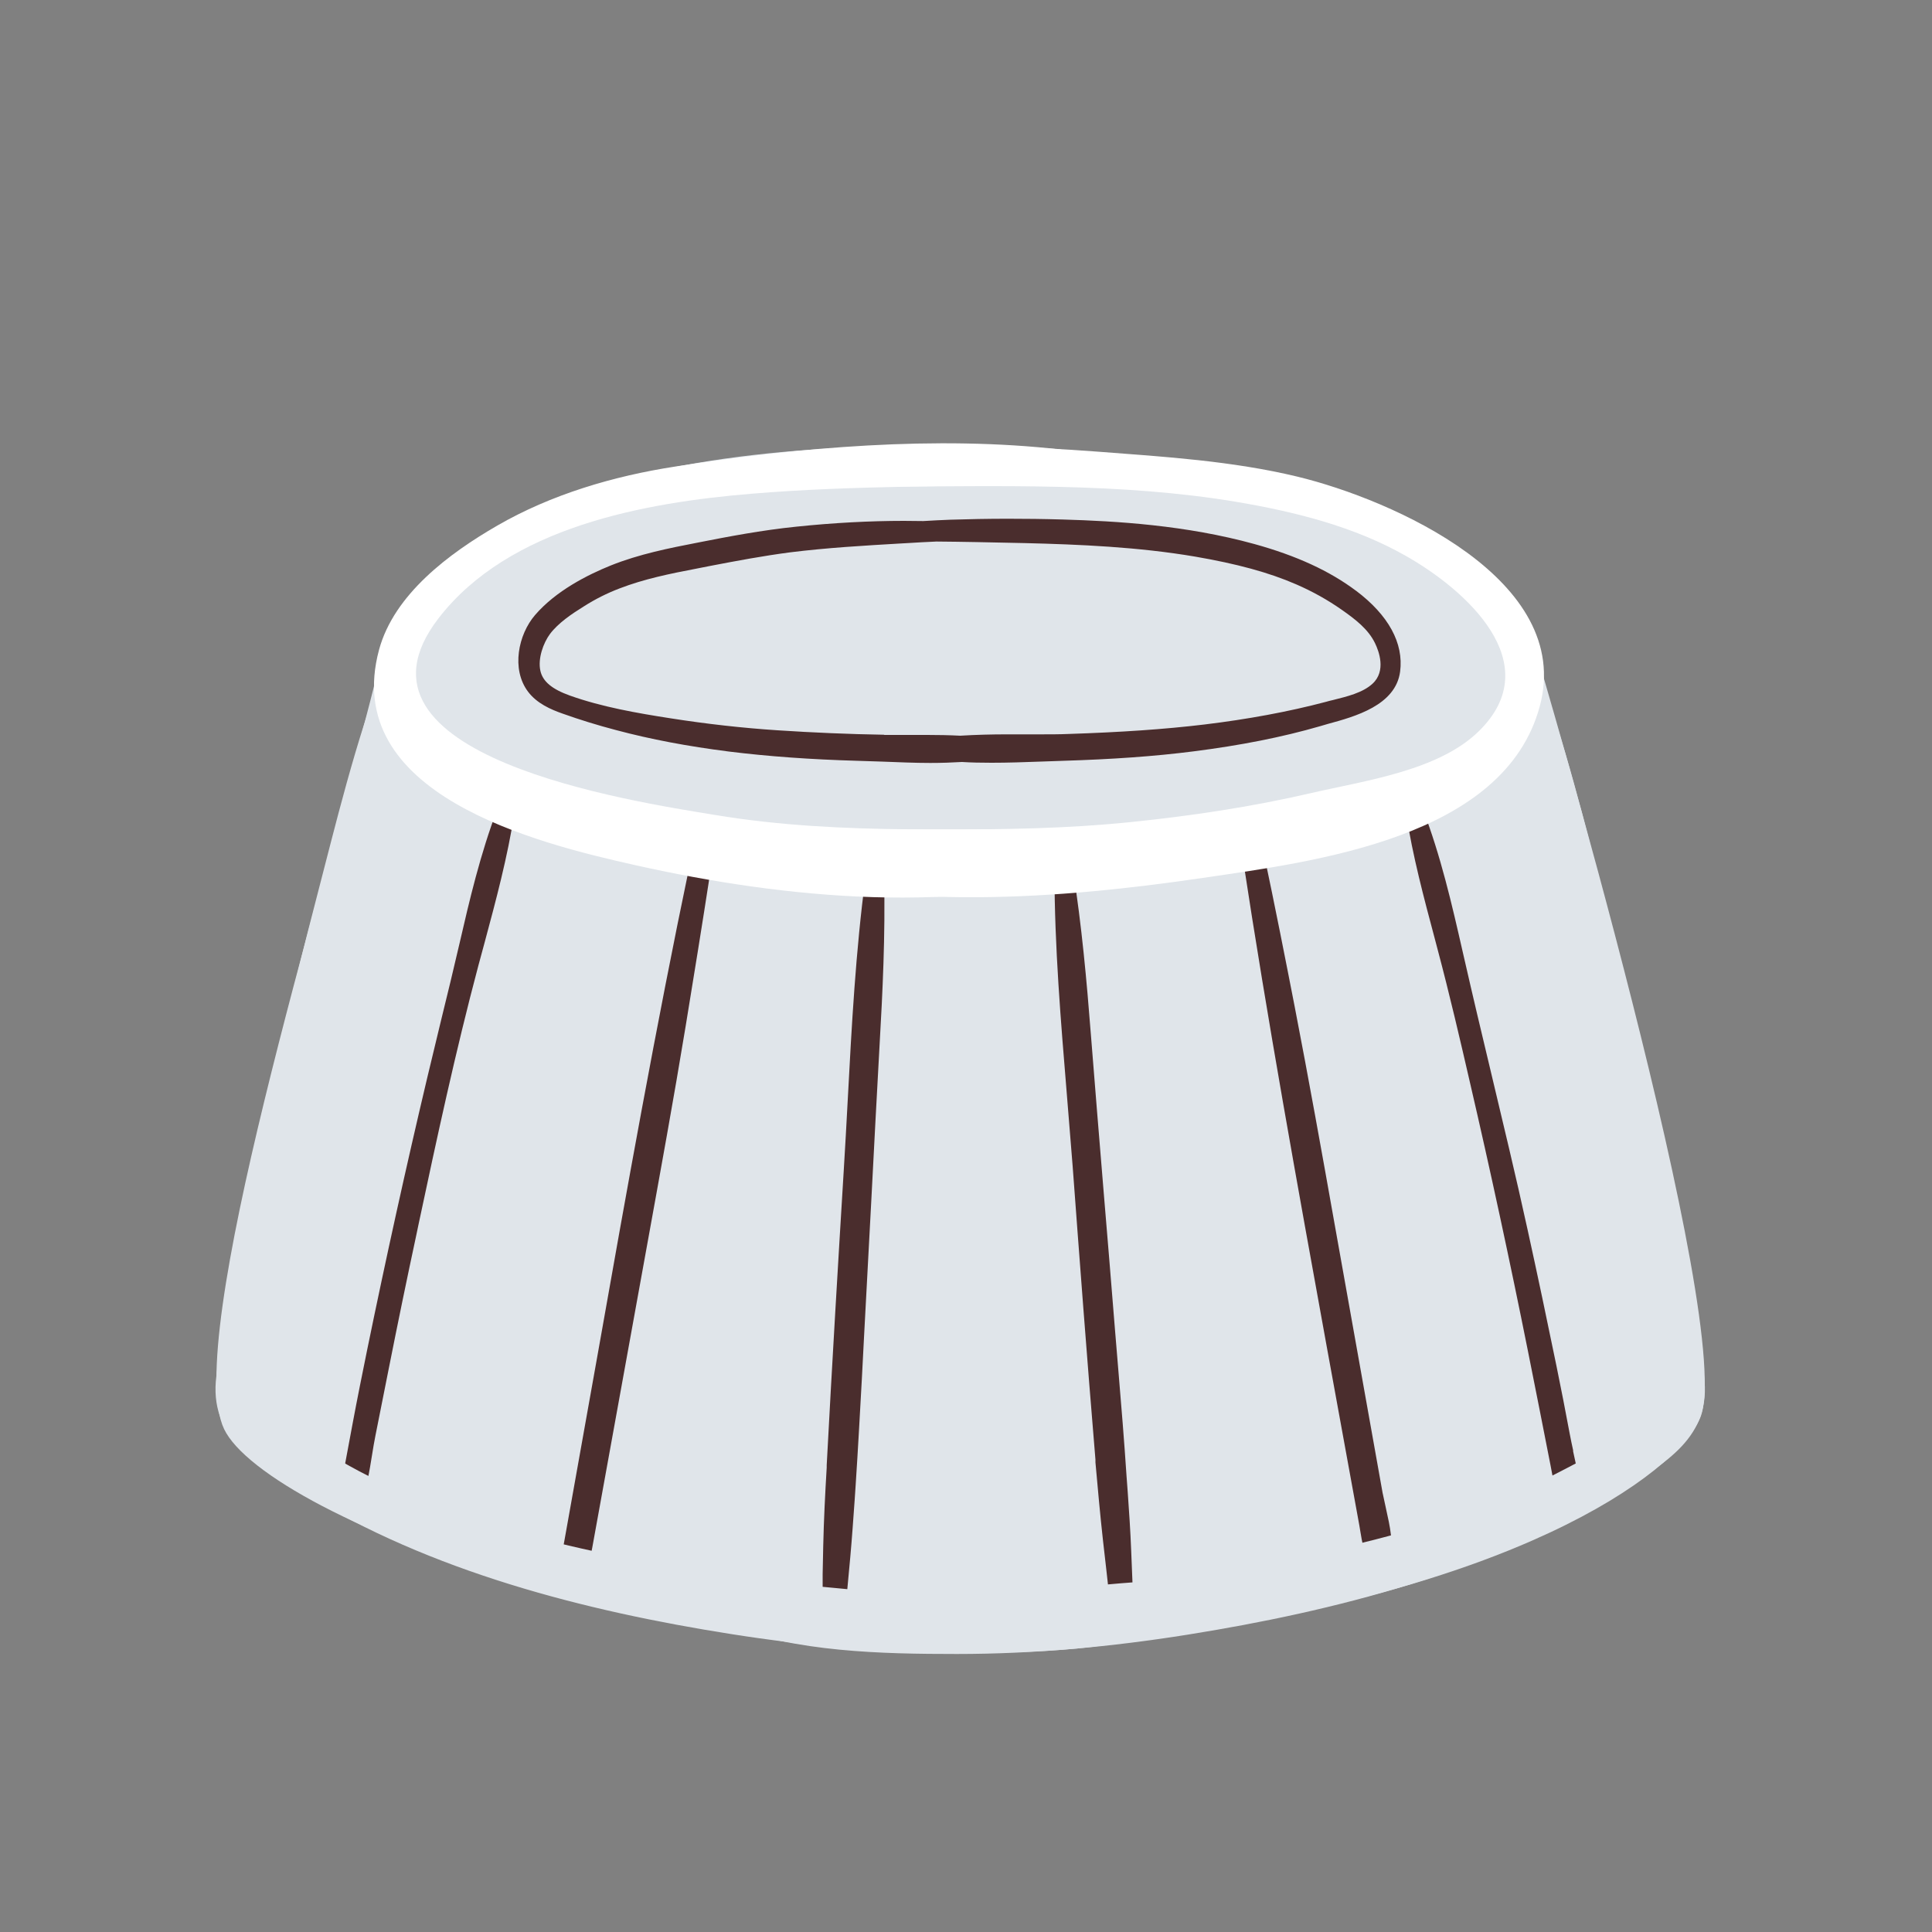 <?xml version="1.0" encoding="UTF-8"?>
<svg id="Capa_2" data-name="Capa 2" xmlns="http://www.w3.org/2000/svg" viewBox="0 0 100 100">
  <rect x="0" y="0" width="100" height="100" fill="#808080" stroke="none"/>
  <defs>
    <style>
      .cls-1 {
        fill: #fff;
      }

      .cls-2 {
        fill: none;
      }

      .cls-3 {
        fill: #e0e5ea;
      }

      .cls-4 {
        fill: #4a2d2d;
      }
    </style>
  </defs>
  <g id="COLOR">
    <g>
      <g>
        <path class="cls-3" d="M79.52,33.78s-1.07-8.09-20.21-10.06c-19.14-1.97-37.09.35-39.85,11.4-2.76,11.05-10.03,34.31-7.86,38.85,2.17,4.54,24.39,13.55,47.79,10.75,18.6-2.23,27.37-8.36,28.61-11.33,1.93-4.61-8.48-39.61-8.48-39.61Z"/>
        <path class="cls-4" d="M51.88,27.23c-1.7.08-3.4-.04-5.09-.04-1.85,0-3.71.11-5.55.3-1.71.18-3.38.48-5.06.81-1.52.3-3.05.6-4.49,1.18-1.37.55-2.86,1.37-3.84,2.5-.81.94-1.15,2.63-.35,3.68.41.55,1.07.84,1.7,1.07.9.32,1.82.6,2.75.85,1.91.51,3.85.86,5.81,1.1,2.21.28,4.43.42,6.65.48,2.22.06,4.57.26,6.77-.1.3-.05.3-.56,0-.61-1.78-.28-3.62-.16-5.41-.19-1.84-.03-3.69-.11-5.53-.23-1.86-.12-3.72-.33-5.56-.63-1.75-.28-3.58-.59-5.26-1.19-.7-.25-1.49-.66-1.66-1.44-.15-.68.13-1.55.54-2.09.46-.6,1.18-1.09,1.82-1.49.59-.37,1.21-.69,1.86-.94,1.32-.51,2.71-.79,4.09-1.05,1.59-.3,3.18-.62,4.79-.82,1.91-.24,3.82-.35,5.74-.46,1.75-.1,3.53-.22,5.28-.06.4.04.41-.64,0-.62h0Z"/>
        <g>
          <path class="cls-4" d="M70.19,30.58c-1.37-1.03-3.09-1.82-5.26-2.42-3.55-.98-7.16-1.19-9.91-1.27-1.01-.03-1.95-.04-2.86-.04-1.03,0-2.03.02-2.97.05-.47.02-.94.04-1.4.07-.33,0-.67-.01-1.01-.01-1.76,0-3.64.1-5.56.3-1.78.18-3.56.52-5.08.82-1.5.29-3.06.6-4.53,1.19-1.19.48-2.84,1.31-3.92,2.57-.86,1-1.24,2.79-.36,3.96.46.61,1.17.92,1.8,1.14.87.31,1.77.59,2.76.85,1.8.48,3.71.84,5.84,1.11,2.02.25,4.21.41,6.68.48.41.01.83.03,1.24.04.82.03,1.67.07,2.5.07.59,0,1.13-.02,1.64-.05.48.03.98.04,1.53.04.85,0,1.71-.03,2.53-.06.39-.01.77-.03,1.15-.04,2.59-.08,4.74-.23,6.78-.49,2.43-.31,4.57-.73,6.54-1.3.13-.04.27-.08.41-.12,1.4-.38,3.51-.96,3.74-2.71.19-1.47-.6-2.92-2.29-4.19ZM45.77,38.03c-1.83-.03-3.69-.11-5.52-.23-1.83-.12-3.69-.33-5.54-.62-1.74-.27-3.57-.59-5.22-1.18-.92-.33-1.4-.73-1.52-1.28-.14-.63.15-1.44.5-1.91.43-.57,1.13-1.04,1.76-1.43.58-.37,1.2-.68,1.83-.92,1.27-.49,2.58-.76,4.05-1.04l.66-.13c1.35-.26,2.74-.52,4.12-.7,1.92-.24,3.85-.35,5.73-.46l.36-.02c.49-.03.99-.06,1.49-.08,1.32.01,2.73.04,4.56.08,2.85.07,5.89.2,8.83.7,2.15.37,3.82.82,5.24,1.44.83.36,1.62.8,2.36,1.32.67.47,1.36.99,1.71,1.72.2.41.59,1.44-.13,2.1-.51.47-1.32.66-2.03.84-.13.03-.26.06-.39.1-1.93.51-4.05.9-6.28,1.17-2.09.25-4.32.4-7.04.49-.48.02-.96.02-1.44.02-.29,0-1.46,0-1.75,0-.78,0-1.59.02-2.41.07-.58-.03-1.15-.04-1.7-.04h-1.49c-.25,0-.5,0-.75,0Z"/>
          <g>
            <path class="cls-4" d="M26.17,41.56c-.19,0-.35.12-.42.3-.89,2.33-1.46,4.78-1.96,6.95-.31,1.33-.63,2.67-.96,4-.24,1-.48,1.99-.72,2.99-1.1,4.64-2.14,9.36-3.1,14.04-.26,1.28-.52,2.56-.76,3.85-.12.64-.24,1.28-.36,1.93l-.07.37c-.11.55-.22,1.13-.21,1.71,0,.3.22.51.51.51.23,0,.43-.14.52-.35.34-.8.48-1.7.62-2.57.05-.33.11-.66.17-.97l.7-3.52c.46-2.32.94-4.65,1.43-6.93l.1-.48c.94-4.42,1.92-8.98,3.1-13.41.11-.41.22-.82.33-1.22.58-2.16,1.18-4.39,1.53-6.65.02-.14-.01-.28-.1-.38-.09-.1-.21-.16-.34-.16Z"/>
            <path class="cls-4" d="M36.21,44.3c-.25,0-.44.16-.5.42-1.76,8.4-3.29,16.99-4.76,25.3l-.62,3.47-1.1,6.16c-.11.57-.22,1.17-.08,1.8.06.24.26.41.52.41.2,0,.38-.1.48-.25.32-.49.41-.99.51-1.53l2.84-15.67c.67-3.7,1.37-7.53,1.99-11.3.39-2.38.85-5.21,1.3-8.13.03-.17-.02-.34-.13-.46-.11-.13-.28-.21-.45-.21Z"/>
            <path class="cls-4" d="M45.31,44.94c-.26,0-.47.19-.51.45-.51,3.82-.72,7.74-.92,11.52-.07,1.24-.13,2.47-.21,3.71-.28,4.58-.6,9.92-.88,15.22v.12c-.08,1.33-.15,2.71-.18,4.07-.01.48-.02.97-.03,1.45v.75s-.02.28-.02.28c-.02.55-.04,1.11.21,1.66.06.13.19.21.33.21s.27-.07.34-.19c.28-.46.32-.95.37-1.43l.2-2.16c.09-1,.16-2.02.23-3l.05-.75c.12-1.83.22-3.69.32-5.49.04-.71.07-1.42.11-2.12.13-2.38.25-4.75.38-7.13.14-2.7.28-5.39.43-8.08.15-2.61.3-5.64.23-8.62,0-.27-.2-.47-.47-.47Z"/>
            <path class="cls-4" d="M81.43,75.09c-.06-.29-.13-.58-.18-.87-.22-1.18-.45-2.36-.69-3.53-.48-2.34-.98-4.71-1.49-7.03-.61-2.79-1.29-5.61-1.94-8.34-.45-1.88-.9-3.77-1.33-5.66l-.09-.39c-.56-2.46-1.14-4.99-2.07-7.4-.07-.19-.23-.3-.42-.3-.13,0-.26.06-.34.16-.09.1-.12.24-.1.38.34,2.2.92,4.36,1.48,6.46l.15.57c.62,2.33,1.18,4.74,1.67,6.87,1.07,4.61,2.08,9.3,3.01,13.94.2,1.01.4,2.01.6,3.02,0,0,.43,2.18.56,2.85.03.14.05.28.08.42.1.54.2,1.1.42,1.63.09.21.29.35.52.35.29,0,.5-.21.51-.51.03-.87-.17-1.75-.36-2.61Z"/>
            <path class="cls-4" d="M71.57,77.31l-2.48-13.89c-.66-3.72-1.35-7.56-2.08-11.33-.46-2.36-1.01-5.16-1.62-8.04-.05-.25-.25-.42-.5-.42-.17,0-.34.08-.45.21-.11.13-.16.29-.13.46,1.29,8.49,2.85,17.08,4.36,25.39l1.69,9.27.05.3c.09.56.19,1.15.54,1.67.1.16.28.25.48.25.25,0,.46-.16.52-.4.2-.86-.01-1.79-.21-2.69-.06-.27-.12-.54-.17-.79Z"/>
            <path class="cls-4" d="M58.63,82.24c-.02-.43-.08-1.98-.08-1.98-.04-1.02-.11-2.05-.18-3.04l-.06-.81c-.12-1.81-.27-3.65-.42-5.43-.06-.72-.12-1.45-.18-2.17-.19-2.39-.39-4.78-.59-7.18-.22-2.71-.45-5.42-.66-8.13-.21-2.7-.47-5.59-.92-8.45-.04-.23-.22-.38-.45-.38-.14,0-.28.06-.37.15-.09.09-.14.21-.14.33,0,3.84.33,7.73.64,11.5.1,1.24.2,2.47.3,3.71.34,4.59.74,9.92,1.18,15.19v.14c.12,1.33.24,2.7.39,4.04.06.5.11.99.17,1.49l.08.72c.01.11.02.22.03.33.05.55.11,1.12.42,1.61.07.11.2.18.34.18.15,0,.27-.08.33-.21.22-.51.2-1,.18-1.51v-.1Z"/>
          </g>
        </g>
        <path class="cls-3" d="M19.88,34.52c-1.49,3.88-2.49,8.09-3.54,12.12-1.05,4.04-2.02,8.1-2.89,12.18-.87,4.1-1.71,8.25-2.25,12.4-.41,3.18,2.01,4.52,4.47,6.04,6.57,4.07,14.61,6.13,22.18,7.32,3.93.62,7.89.98,11.87.97,3.93,0,8.31-.11,12.01-1.51,1.16-.44,1.07-2.25-.3-2.25-3.63,0-7.24.68-10.88.74-3.7.06-7.42-.19-11.09-.72-6.9-1-14.64-2.37-20.85-5.65-1.38-.73-2.73-1.58-3.98-2.53-1.78-1.36-.65-4.8-.32-6.78.61-3.58,1.3-7.14,2.07-10.68,1.54-7.08,3.83-14.08,5.15-21.19.2-1.1-1.26-1.49-1.66-.46h0Z"/>
        <path class="cls-3" d="M77.86,34.98c1.32,7.11,3.61,14.11,5.15,21.19.77,3.54,1.47,7.11,2.07,10.68.31,1.83,1.33,5.04.07,6.46-1.04,1.17-2.98,2.12-4.36,2.84-6.26,3.28-14,4.66-20.93,5.68-3.69.54-7.43.8-11.16.75-3.64-.05-7.25-.73-10.88-.72-1.36,0-1.47,1.81-.3,2.25,3.7,1.4,8.09,1.5,12.01,1.5,4,0,7.99-.37,11.94-1,7.59-1.21,15.67-3.27,22.26-7.35,2.47-1.53,4.88-2.86,4.47-6.04-.54-4.16-1.38-8.31-2.25-12.4-.87-4.08-1.84-8.14-2.89-12.18-1.04-4.03-2.04-8.24-3.54-12.12-.4-1.03-1.86-.64-1.66.46h0Z"/>
        <path class="cls-1" d="M54.94,23.27c-6.44-.74-13.61-.12-20,.88-3.18.49-6.41,1.44-9.21,3.06-2.46,1.42-5.33,3.54-6.11,6.42-2.02,7.48,8.11,10,13.26,11.15,7.73,1.73,16.87,2.64,24.52.13,1.06-.35.89-1.94-.27-1.96-6.79-.16-13.39.35-20.14-.77-4.16-.69-19.82-3.01-14.29-10.18,3.65-4.73,10.66-5.99,16.26-6.45,5.31-.44,10.66-.34,15.98-.55,1.13-.04,1.08-1.6,0-1.72h0Z"/>
        <path class="cls-1" d="M45.77,25.19c6-.02,12.25-.21,18.19.78,3.03.51,6.11,1.27,8.8,2.8,3.08,1.74,7.39,5.55,3.78,9.08-2.09,2.05-5.92,2.56-8.68,3.2-3.11.72-6.26,1.19-9.43,1.51-6.39.65-12.74.19-19.13.46-1.12.05-1.37,1.63-.27,1.96,7.28,2.19,15.81,1.55,23.23.46,5.79-.85,15.61-2.06,17.44-8.89,1.76-6.55-7.63-10.69-12.55-11.88-3.36-.81-6.87-1.03-10.3-1.29-3.76-.28-7.58-.46-11.33.12-.97.15-.72,1.69.23,1.69h0Z"/>
      </g>
      <rect class="cls-2" width="100" height="100"/>
    </g>
  </g>
</svg>